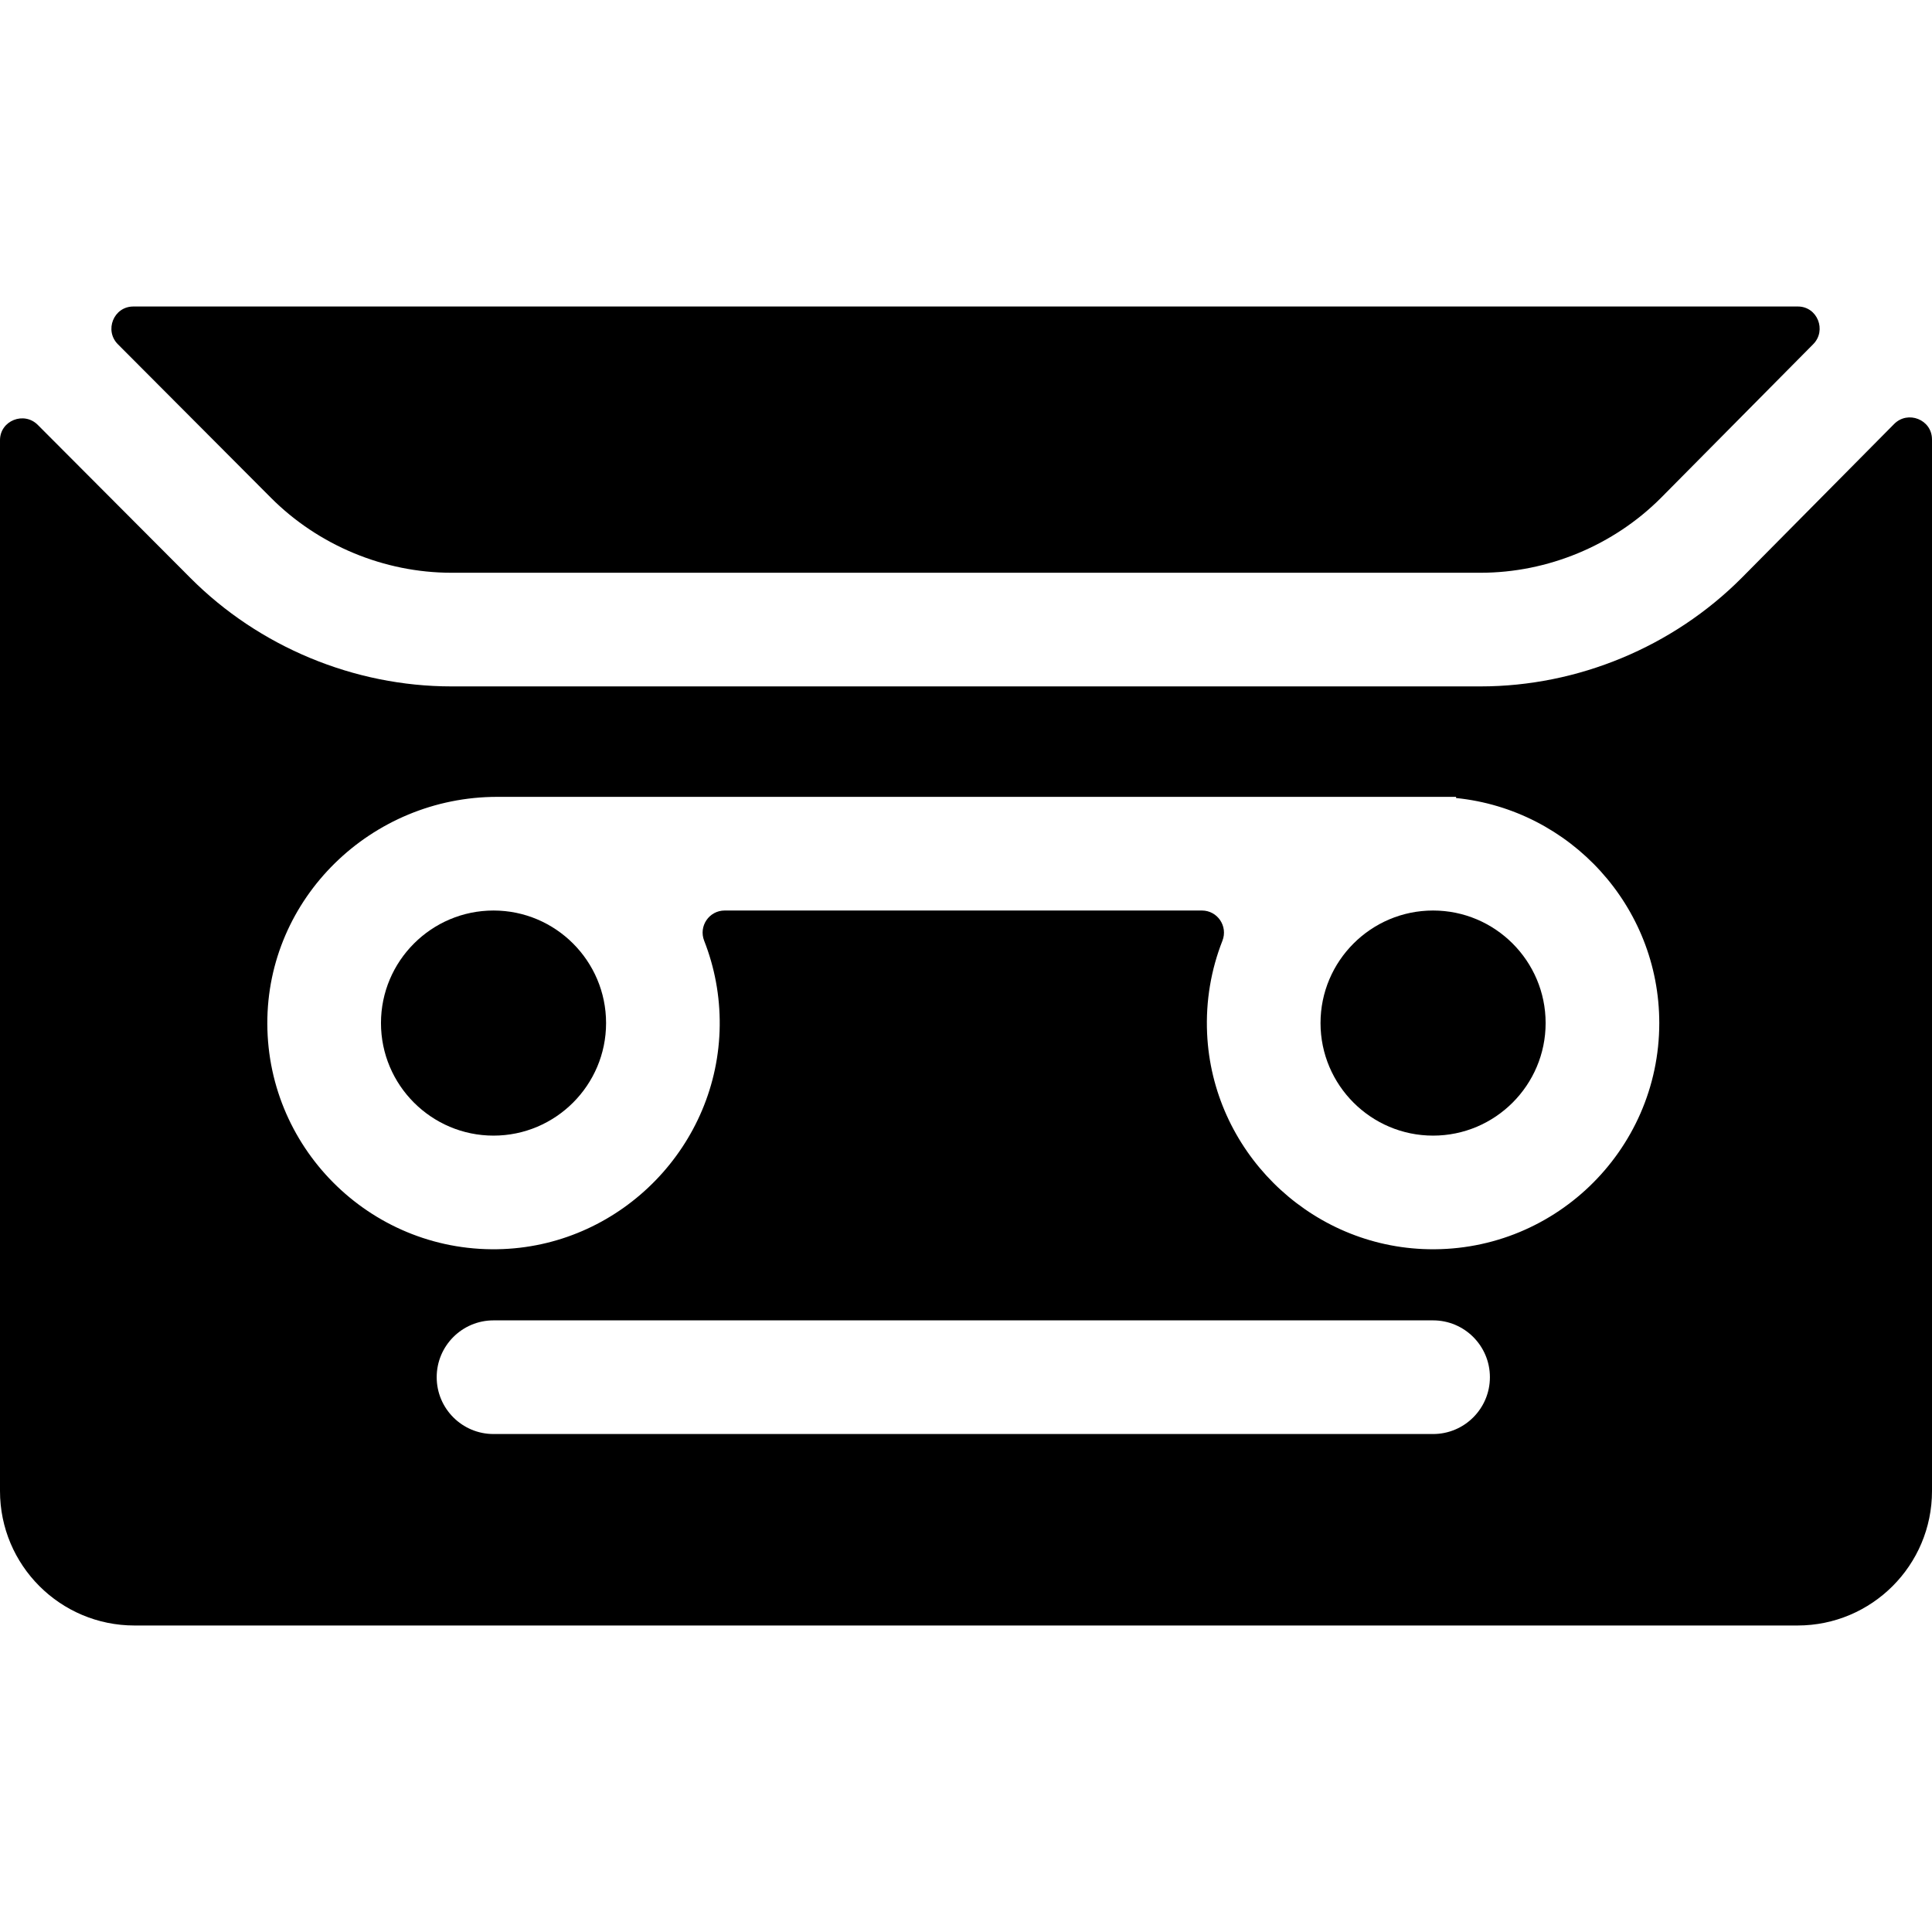 <?xml version="1.0" encoding="iso-8859-1"?>
<!-- Generator: Adobe Illustrator 19.0.0, SVG Export Plug-In . SVG Version: 6.00 Build 0)  -->
<svg xmlns="http://www.w3.org/2000/svg" xmlns:xlink="http://www.w3.org/1999/xlink" version="1.1" id="Layer_1" x="0px" y="0px" viewBox="0 0 512 512" style="enable-background:new 0 0 512 512;" xml:space="preserve">
<g>
	<g>
		<path d="M476.485,81.227c-0.042,0-0.084,0-0.127,0H35.642c-0.128,0-0.254,0.001-0.38,0.002c-5.156,0.054-7.659,6.354-4.019,10.005    l40.546,40.668c12.589,12.639,30.033,19.885,47.864,19.885h272.693c17.832,0,35.276-7.246,47.859-19.88l40.314-40.692    C484.142,87.558,481.632,81.245,476.485,81.227z"/>
	</g>
</g>
<g>
	<g>
		<path d="M379.78,241.297c-16.447,0-29.828,13.38-29.828,29.827c0,16.446,13.38,29.827,29.828,29.827    c16.446,0,29.827-13.38,29.827-29.827C409.607,254.677,396.226,241.297,379.78,241.297z"/>
	</g>
</g>
<g>
	<g>
		<path d="M130.789,241.297c-16.446,0-29.827,13.38-29.827,29.827c0,16.446,13.38,29.827,29.827,29.827    c16.446,0,29.827-13.38,29.827-29.827C160.616,254.677,147.236,241.297,130.789,241.297z"/>
	</g>
</g>
<g>
	<g>
		<path d="M511.996,116.355c-0.073-5.172-6.392-7.666-10.032-3.991l-40.389,40.768c-18.222,18.297-43.445,28.772-69.228,28.772    H119.654c-25.783,0-51.005-10.477-69.199-28.743l-40.438-40.557c-3.646-3.656-9.98-1.156-10.016,4.008    C0,116.697,0,116.782,0,116.867v278.264c0,19.684,15.958,35.642,35.642,35.642h440.716c19.684,0,35.642-15.957,35.642-35.642    V116.867C512,116.697,511.999,116.526,511.996,116.355z M379.78,380.032H130.789c-8.317,0-15.06-6.743-15.06-15.06    s6.743-15.06,15.06-15.06H379.78c8.317,0,15.06,6.743,15.06,15.06S388.097,380.032,379.78,380.032z M377.03,331.007    c-30.752-1.382-55.722-26.339-57.133-57.09c-0.4-8.709,1.08-17.03,4.057-24.607c1.513-3.85-1.306-8.014-5.444-8.014H192.057    c-4.137,0-6.957,4.164-5.444,8.014c2.736,6.963,4.208,14.556,4.118,22.498c-0.357,31.636-25.754,57.873-57.364,59.206    c-34.16,1.44-62.42-25.881-62.525-59.704c-0.103-33.343,27.596-60.135,60.938-60.135h254.093v0.308    c30.203,3.063,53.853,28.641,53.853,59.638C439.726,305.089,411.329,332.549,377.03,331.007z"/>
	</g>
</g>
<g>
</g>
<g>
</g>
<g>
</g>
<g>
</g>
<g>
</g>
<g>
</g>
<g>
</g>
<g>
</g>
<g>
</g>
<g>
</g>
<g>
</g>
<g>
</g>
<g>
</g>
<g>
</g>
<g>
</g>
</svg>
